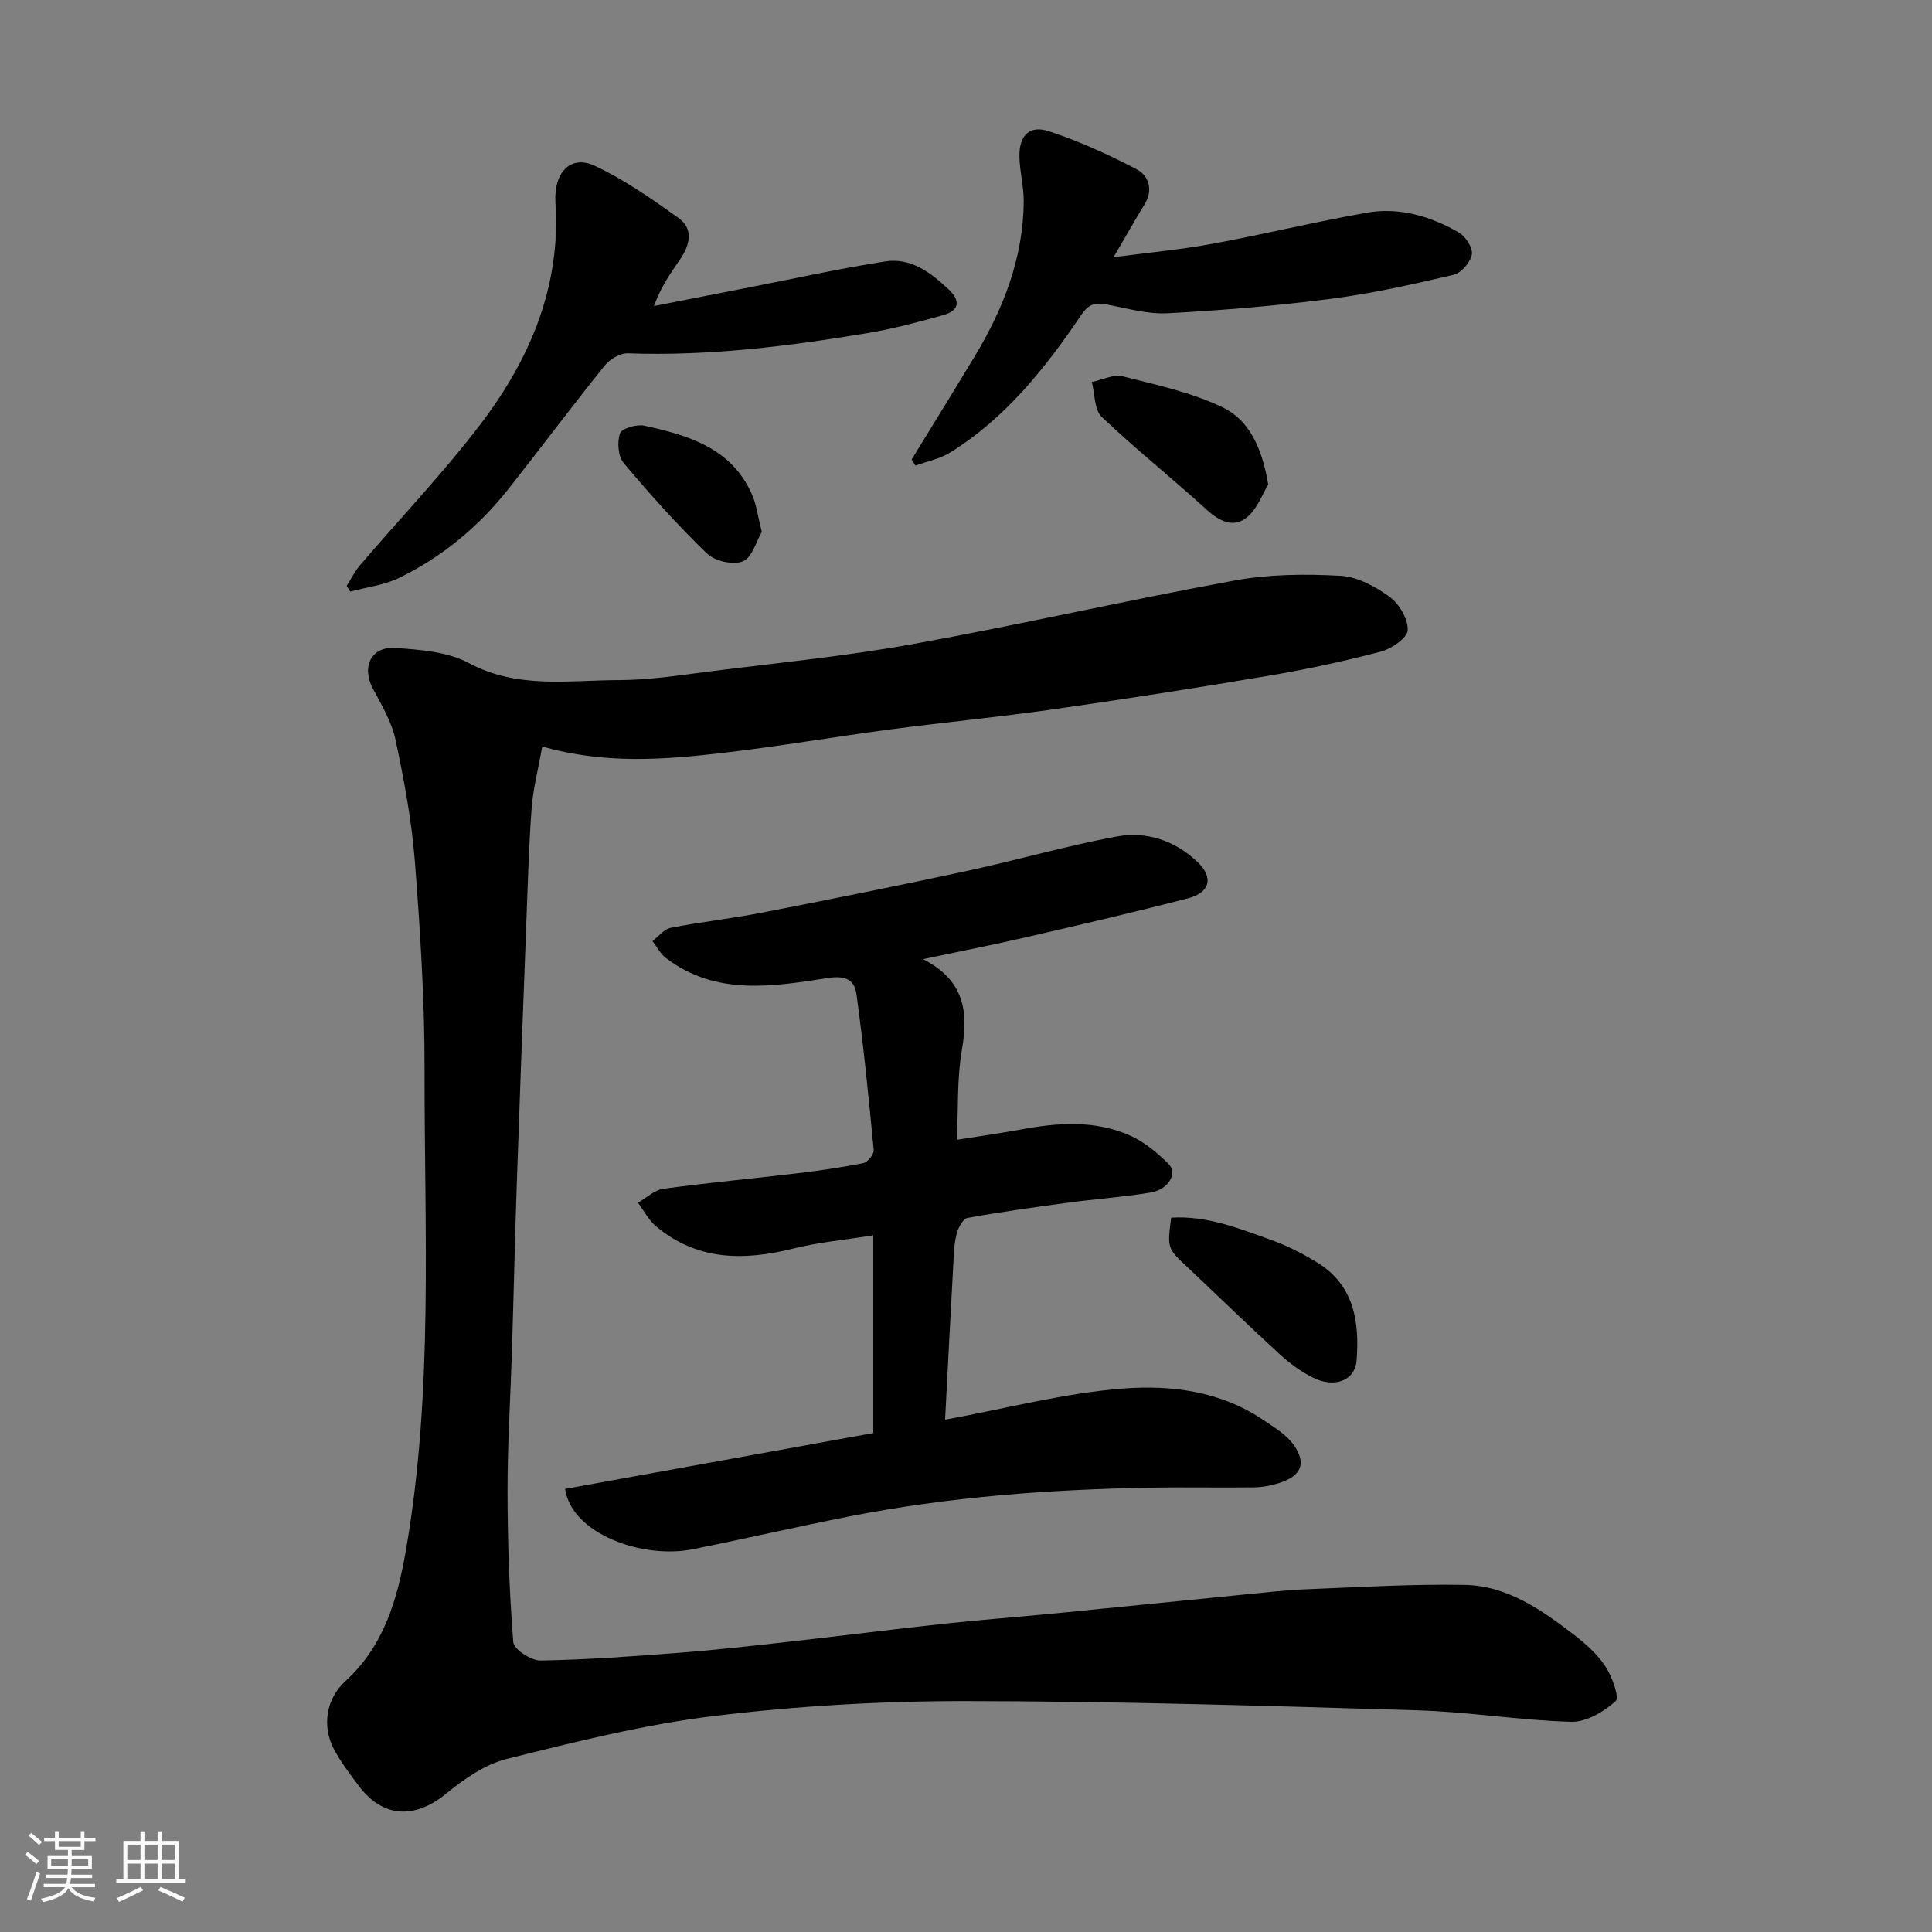 <svg enable-background="new 0 0 400 400" viewBox="0 0 400 400" xmlns="http://www.w3.org/2000/svg"><rect x="0" y="0" width="400" height="400" fill="#808080" stroke="none"/><path d="m5.17 384 .55-.58c.85.61 1.65 1.24 2.4 1.87l-.59.64c-.83-.73-1.62-1.38-2.36-1.93m1.22 9.53-.82-.34c.71-1.76 1.37-3.64 1.98-5.63.24.13.5.25.76.36-.6 1.67-1.24 3.54-1.92 5.61m-.5-13.5.57-.54c.56.44 1.31 1.06 2.26 1.87l-.64.64c-.68-.66-1.41-1.32-2.19-1.97m3.25.46h2.24v-1.36h.77v1.36h4.57v-1.36h.76v1.36h2.28v.69h-2.28v1.84h-2.64v1.26h4.18v2.64h-4.21c0 .45-.02.86-.05 1.21h4.32v.69h-4.38c-.04.34-.1.75-.19 1.22h5.15v.69h-4.82c.87 1.19 2.51 1.92 4.93 2.19-.17.31-.3.57-.37.76-2.77-.49-4.52-1.41-5.26-2.76-.56 1.26-2.3 2.23-5.24 2.9-.12-.24-.26-.48-.43-.72 2.73-.55 4.38-1.34 4.96-2.38h-4.38v-.69h4.65c.1-.38.17-.79.21-1.22h-4.32v-.69h4.4c.03-.34.05-.75.05-1.21h-4.2v-2.64h4.23v-1.26h-2.69v-1.84h-2.24zm1.46 4.46v1.29h3.45c.01-.4.02-.57.01-.53v-.32-.45h-3.46zm1.55-2.59h4.57v-1.19h-4.57zm6.11 2.59h-3.42v.77c-.01.19-.01.37-.02.53h3.44z" fill="#fafafa"/><path d="m32.63 379.16h.82v1.98h3.54v7.89h1.46v.78h-14.37v-.78h1.46v-7.89h3.54v-1.98h.82v1.98h2.73zm-3.49 11.48.5.73c-1.61.82-3.28 1.63-5 2.41-.13-.27-.28-.55-.44-.82 1.75-.72 3.4-1.49 4.94-2.32m-2.78-5.55h2.73v-3.18h-2.73zm0 3.95h2.73v-3.2h-2.73zm3.54-3.95h2.73v-3.18h-2.73zm0 3.95h2.73v-3.2h-2.73zm7.89 4.68c-1.84-.92-3.51-1.7-5.02-2.32l.45-.73c1.89.8 3.57 1.55 5.04 2.23zm-1.62-11.81h-2.73v3.18h2.73zm-2.73 7.13h2.73v-3.2h-2.73z" fill="#fafafa"/><g fill="#000001"><path d="m112.27 154.55c-.84 4.7-1.88 8.65-2.19 12.67-.58 7.58-.78 15.19-1.07 22.8-.69 18.2-1.38 36.4-2 54.6-.4 11.6-.65 23.2-1.01 34.8-.3 9.77-.93 19.53-.92 29.3.01 10.43.37 20.88 1.19 31.28.11 1.47 3.68 3.82 5.62 3.79 9.55-.15 19.1-.86 28.64-1.59 7.37-.56 14.71-1.39 22.06-2.21 11.07-1.24 22.13-2.65 33.21-3.85 7.68-.83 15.39-1.39 23.08-2.15 13.07-1.28 26.14-2.62 39.21-3.91 4.09-.4 8.19-.88 12.3-1.04 10.93-.43 21.87-1.1 32.8-.91 8.86.15 15.99 5.19 22.76 10.39 2.41 1.86 4.81 4 6.45 6.52 1.37 2.1 2.94 6.42 2.1 7.17-2.46 2.19-6.1 4.36-9.21 4.27-10.65-.3-21.27-2.07-31.92-2.38-31.19-.93-62.4-1.89-93.6-1.91-17.3-.01-34.7 1-51.87 3.08-14.49 1.76-28.79 5.36-42.99 8.9-4.53 1.13-8.86 4.18-12.58 7.22-6.45 5.26-13.04 5.01-18.03-1.62-1.86-2.48-3.77-4.97-5.2-7.7-2.47-4.71-1.57-10.37 2.38-13.98 8.01-7.29 10.77-16.89 12.54-27.02 5.76-33.05 3.82-66.41 3.88-99.68.02-14.37-.9-28.76-2.01-43.09-.66-8.44-2.24-16.84-4-25.13-.79-3.7-2.87-7.19-4.69-10.6-2.39-4.49-.38-8.79 4.7-8.42 5.13.37 10.78.77 15.15 3.12 10.09 5.42 20.65 3.55 31.08 3.54 6.37-.01 12.76-1.03 19.1-1.83 13.96-1.76 28-3.14 41.83-5.64 22.28-4.03 44.38-9.1 66.65-13.17 7.11-1.3 14.57-1.35 21.81-.96 3.5.19 7.25 2.22 10.19 4.36 1.99 1.45 3.84 4.61 3.74 6.9-.08 1.61-3.35 3.86-5.56 4.44-7.7 2.02-15.51 3.7-23.37 5.02-14.82 2.51-29.67 4.82-44.55 6.94-11.19 1.6-22.46 2.67-33.66 4.15-11.51 1.52-22.96 3.5-34.49 4.84-12.29 1.44-24.64 2.39-37.55-1.31z"/><path d="m191.12 198.58c8.75 4.51 9.35 11.08 8.02 18.83-1.02 5.93-.72 12.09-1.03 18.57 4.66-.74 8.96-1.34 13.23-2.13 7.7-1.43 15.41-1.99 22.73 1.3 2.89 1.3 5.5 3.51 7.8 5.75 2.04 1.99.09 5.39-3.7 6.01-5.64.93-11.37 1.33-17.04 2.09-6.97.94-13.93 1.91-20.84 3.16-.92.17-1.87 1.98-2.2 3.19-.51 1.87-.58 3.88-.69 5.84-.6 10.84-1.15 21.69-1.73 32.74 12.89-2.36 24.82-5.54 36.92-6.45 9.79-.74 19.97.51 28.68 6.33 2.39 1.6 5.09 3.18 6.66 5.46 2.62 3.8 1.41 6.33-3.05 7.76-1.68.54-3.49.89-5.25.91-7.16.1-14.33-.07-21.49.06-20.91.38-41.72 1.9-62.27 5.95-10.86 2.14-21.64 4.64-32.49 6.81-10.3 2.06-25.04-3.16-26.38-12.5 21.17-3.83 42.4-7.68 63.8-11.56 0-13.44 0-26.72 0-40.94-5.7.92-11.31 1.43-16.72 2.78-10.19 2.52-19.81 2.44-28.27-4.66-1.53-1.28-2.5-3.23-3.73-4.87 1.75-1 3.4-2.63 5.25-2.88 9.09-1.25 18.24-2.08 27.36-3.17 4.71-.56 9.41-1.22 14.06-2.15.89-.18 2.22-1.84 2.14-2.7-1.02-10.76-2.09-21.51-3.56-32.21-.38-2.76-1.87-4.04-5.89-3.42-11.43 1.77-23.27 3.76-33.6-4.16-1.14-.87-1.84-2.31-2.74-3.49 1.25-.95 2.38-2.47 3.76-2.74 6.24-1.22 12.58-1.91 18.82-3.12 14.22-2.77 28.44-5.62 42.6-8.67 10.34-2.23 20.52-5.19 30.91-7.11 6.15-1.14 12.07.82 16.75 5.28 3.33 3.17 2.63 6.32-1.92 7.5-11.01 2.86-22.11 5.43-33.2 7.99-6.75 1.57-13.53 2.89-21.7 4.62z"/><path d="m71.77 121.3c.93-1.45 1.7-3.04 2.81-4.33 8.34-9.75 17.24-19.07 24.99-29.26 8.36-10.99 14.35-23.33 15.41-37.48.21-2.84.14-5.71.01-8.56-.29-6.01 3.19-9.66 8.13-7.35 6.12 2.86 11.78 6.82 17.31 10.77 3.25 2.31 2.39 5.66.37 8.61-1.92 2.8-3.91 5.55-5.41 9.66 6.54-1.28 13.08-2.56 19.62-3.84 9.42-1.84 18.8-3.92 28.28-5.4 5.26-.82 9.37 2.29 13.06 5.74 2.58 2.41 2.29 4.45-1.09 5.39-5.15 1.44-10.35 2.83-15.62 3.71-16.43 2.73-32.92 4.8-49.65 4.19-1.6-.06-3.75 1.24-4.82 2.57-6.76 8.41-13.22 17.06-19.91 25.52-6.17 7.8-13.71 14.07-22.64 18.41-3.09 1.5-6.72 1.92-10.1 2.83-.26-.41-.51-.8-.75-1.18z"/><path d="m188.74 95.15c4.4-7.19 8.84-14.36 13.19-21.59 5.88-9.79 9.91-20.21 10.02-31.8.03-3.09-.83-6.19-.89-9.29-.09-4.4 2.04-6.63 6.1-5.3 6.26 2.05 12.34 4.82 18.19 7.89 2.5 1.31 3.46 4.24 1.62 7.25-2.02 3.3-3.92 6.67-6.42 10.94 7.35-.97 13.94-1.57 20.42-2.77 10.72-1.97 21.32-4.56 32.05-6.45 6.74-1.18 13.18.74 19.02 4.11 1.4.8 2.93 3.2 2.69 4.55-.29 1.63-2.2 3.84-3.79 4.21-8.39 1.96-16.83 3.86-25.36 4.96-11.23 1.45-22.54 2.39-33.84 3-4.13.22-8.36-1.02-12.51-1.8-2.43-.46-3.76-.24-5.43 2.24-7.39 10.93-15.61 21.24-27.02 28.36-2.15 1.34-4.81 1.85-7.24 2.74-.28-.42-.54-.84-.8-1.25z"/><path d="m242.47 252.11c7.32-.48 14.01 2.2 20.69 4.6 3.36 1.21 6.63 2.86 9.67 4.75 7.56 4.7 8.65 12.27 8.04 20.2-.33 4.21-4.61 5.82-9.11 3.53-2.44-1.24-4.75-2.92-6.78-4.78-6.47-5.93-12.76-12.06-19.16-18.08-4.13-3.88-4.16-3.85-3.35-10.22z"/><path d="m262.57 100.31c-1.12 1.81-2.22 5.02-4.45 6.83-2.7 2.2-5.61.83-8.27-1.59-7.14-6.52-14.73-12.55-21.73-19.21-1.57-1.49-1.43-4.78-2.07-7.25 2.15-.44 4.49-1.66 6.41-1.17 7.04 1.77 14.31 3.34 20.77 6.47 5.38 2.61 8.07 8.3 9.34 15.92z"/><path d="m157.72 110.13c-1.13 1.91-1.99 5.29-3.92 6.09-1.98.82-5.8-.05-7.43-1.62-6.1-5.89-11.79-12.24-17.25-18.74-1.16-1.38-1.38-4.35-.75-6.13.37-1.04 3.45-1.94 5.02-1.6 9.19 2.01 18.18 4.65 22.37 14.42.88 2.05 1.15 4.36 1.96 7.58z"/></g></svg>